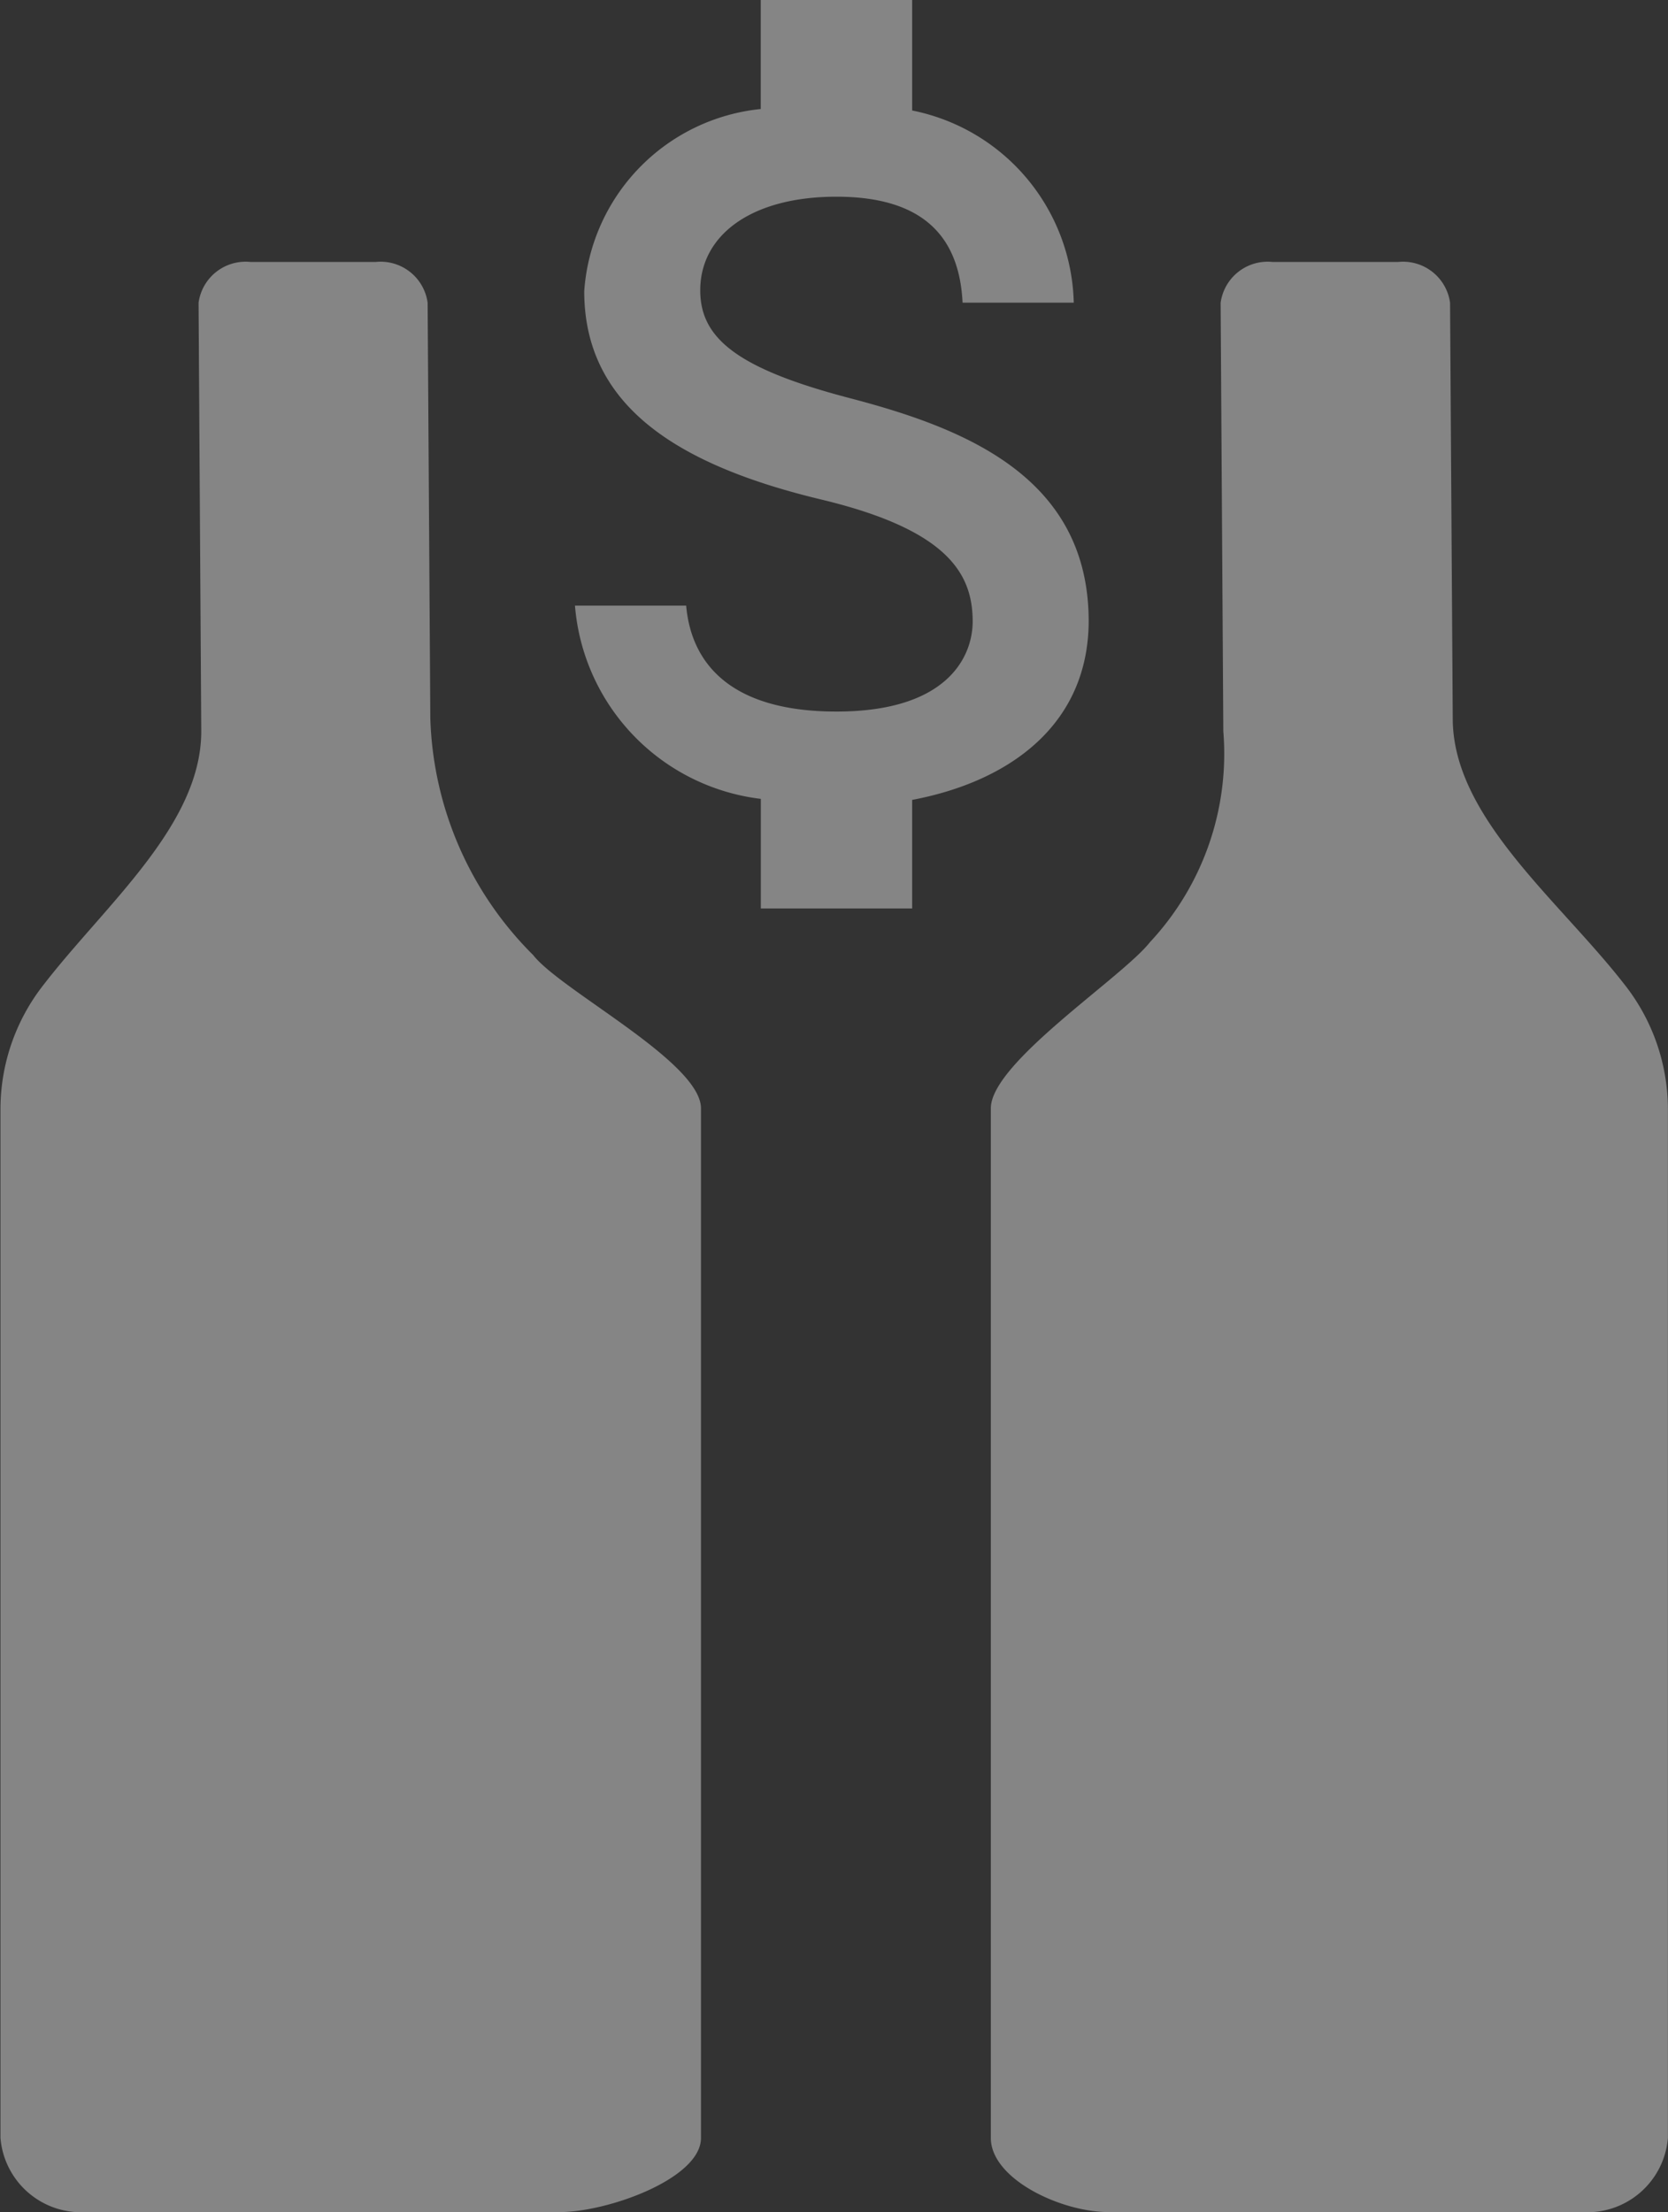 <svg xmlns="http://www.w3.org/2000/svg" width="18.001" height="23.865" viewBox="0 0 18.001 23.865">
    <rect x="0" y="0" width="18.001" height="23.865" fill="#333333" stroke="none"/>
    <g id="Group_488" transform="translate(-8702.46 -22610.434)" opacity="0.4">
        <path id="Path_1360" d="M27.511,14.846a.512.512,0,0,0-.561-.44H25.6a.512.512,0,0,0-.561.44l.029,4.623c0,1.01-1.033,1.868-1.7,2.732a2.174,2.174,0,0,0-.467,1.336V34.643a.873.873,0,0,0,.929.8h5.108c.513,0,1.523-.359,1.523-.8V23.537c0-.5-1.511-1.27-1.811-1.654A3.761,3.761,0,0,1,27.54,19.33Z" transform="translate(8679.564 22598.854)" fill="#fff"/>
        <path id="Path_1361" d="M25.622,14.846a.512.512,0,0,0-.561-.44H23.707a.512.512,0,0,0-.561.44l.029,4.623a2.978,2.978,0,0,1-.792,2.275c-.3.382-1.717,1.3-1.717,1.792V34.643c0,.443.757.8,1.27.8h5.108a.873.873,0,0,0,.929-.8V23.537a2.176,2.176,0,0,0-.475-1.345c-.706-.905-1.847-1.8-1.847-2.861Z" transform="translate(8692.487 22598.854)" fill="#fff"/>
        <g id="dollar" transform="translate(8708.664 22610.434)">
            <g id="Group_479" transform="translate(0 0)">
                <path id="Path_1335" d="M86.346,4.3h0c-1.236-.321-1.633-.651-1.633-1.168,0-.593.547-1.01,1.47-1.01.969,0,1.328.463,1.361,1.143h1.2A2.167,2.167,0,0,0,87,1.192V0H85.366V1.176a2.124,2.124,0,0,0-1.905,1.965c0,1.258,1.042,1.884,2.559,2.248,1.364.327,1.633.8,1.633,1.315,0,.373-.264.972-1.47.972-1.121,0-1.565-.5-1.622-1.143h-1.2a2.286,2.286,0,0,0,2.006,2.085V9.8H87V8.629c1.059-.2,1.905-.817,1.905-1.935C88.9,5.153,87.582,4.625,86.346,4.3Z" transform="translate(-83.36)" fill="#fff"/>
            </g>
        </g>
    </g>
</svg>

